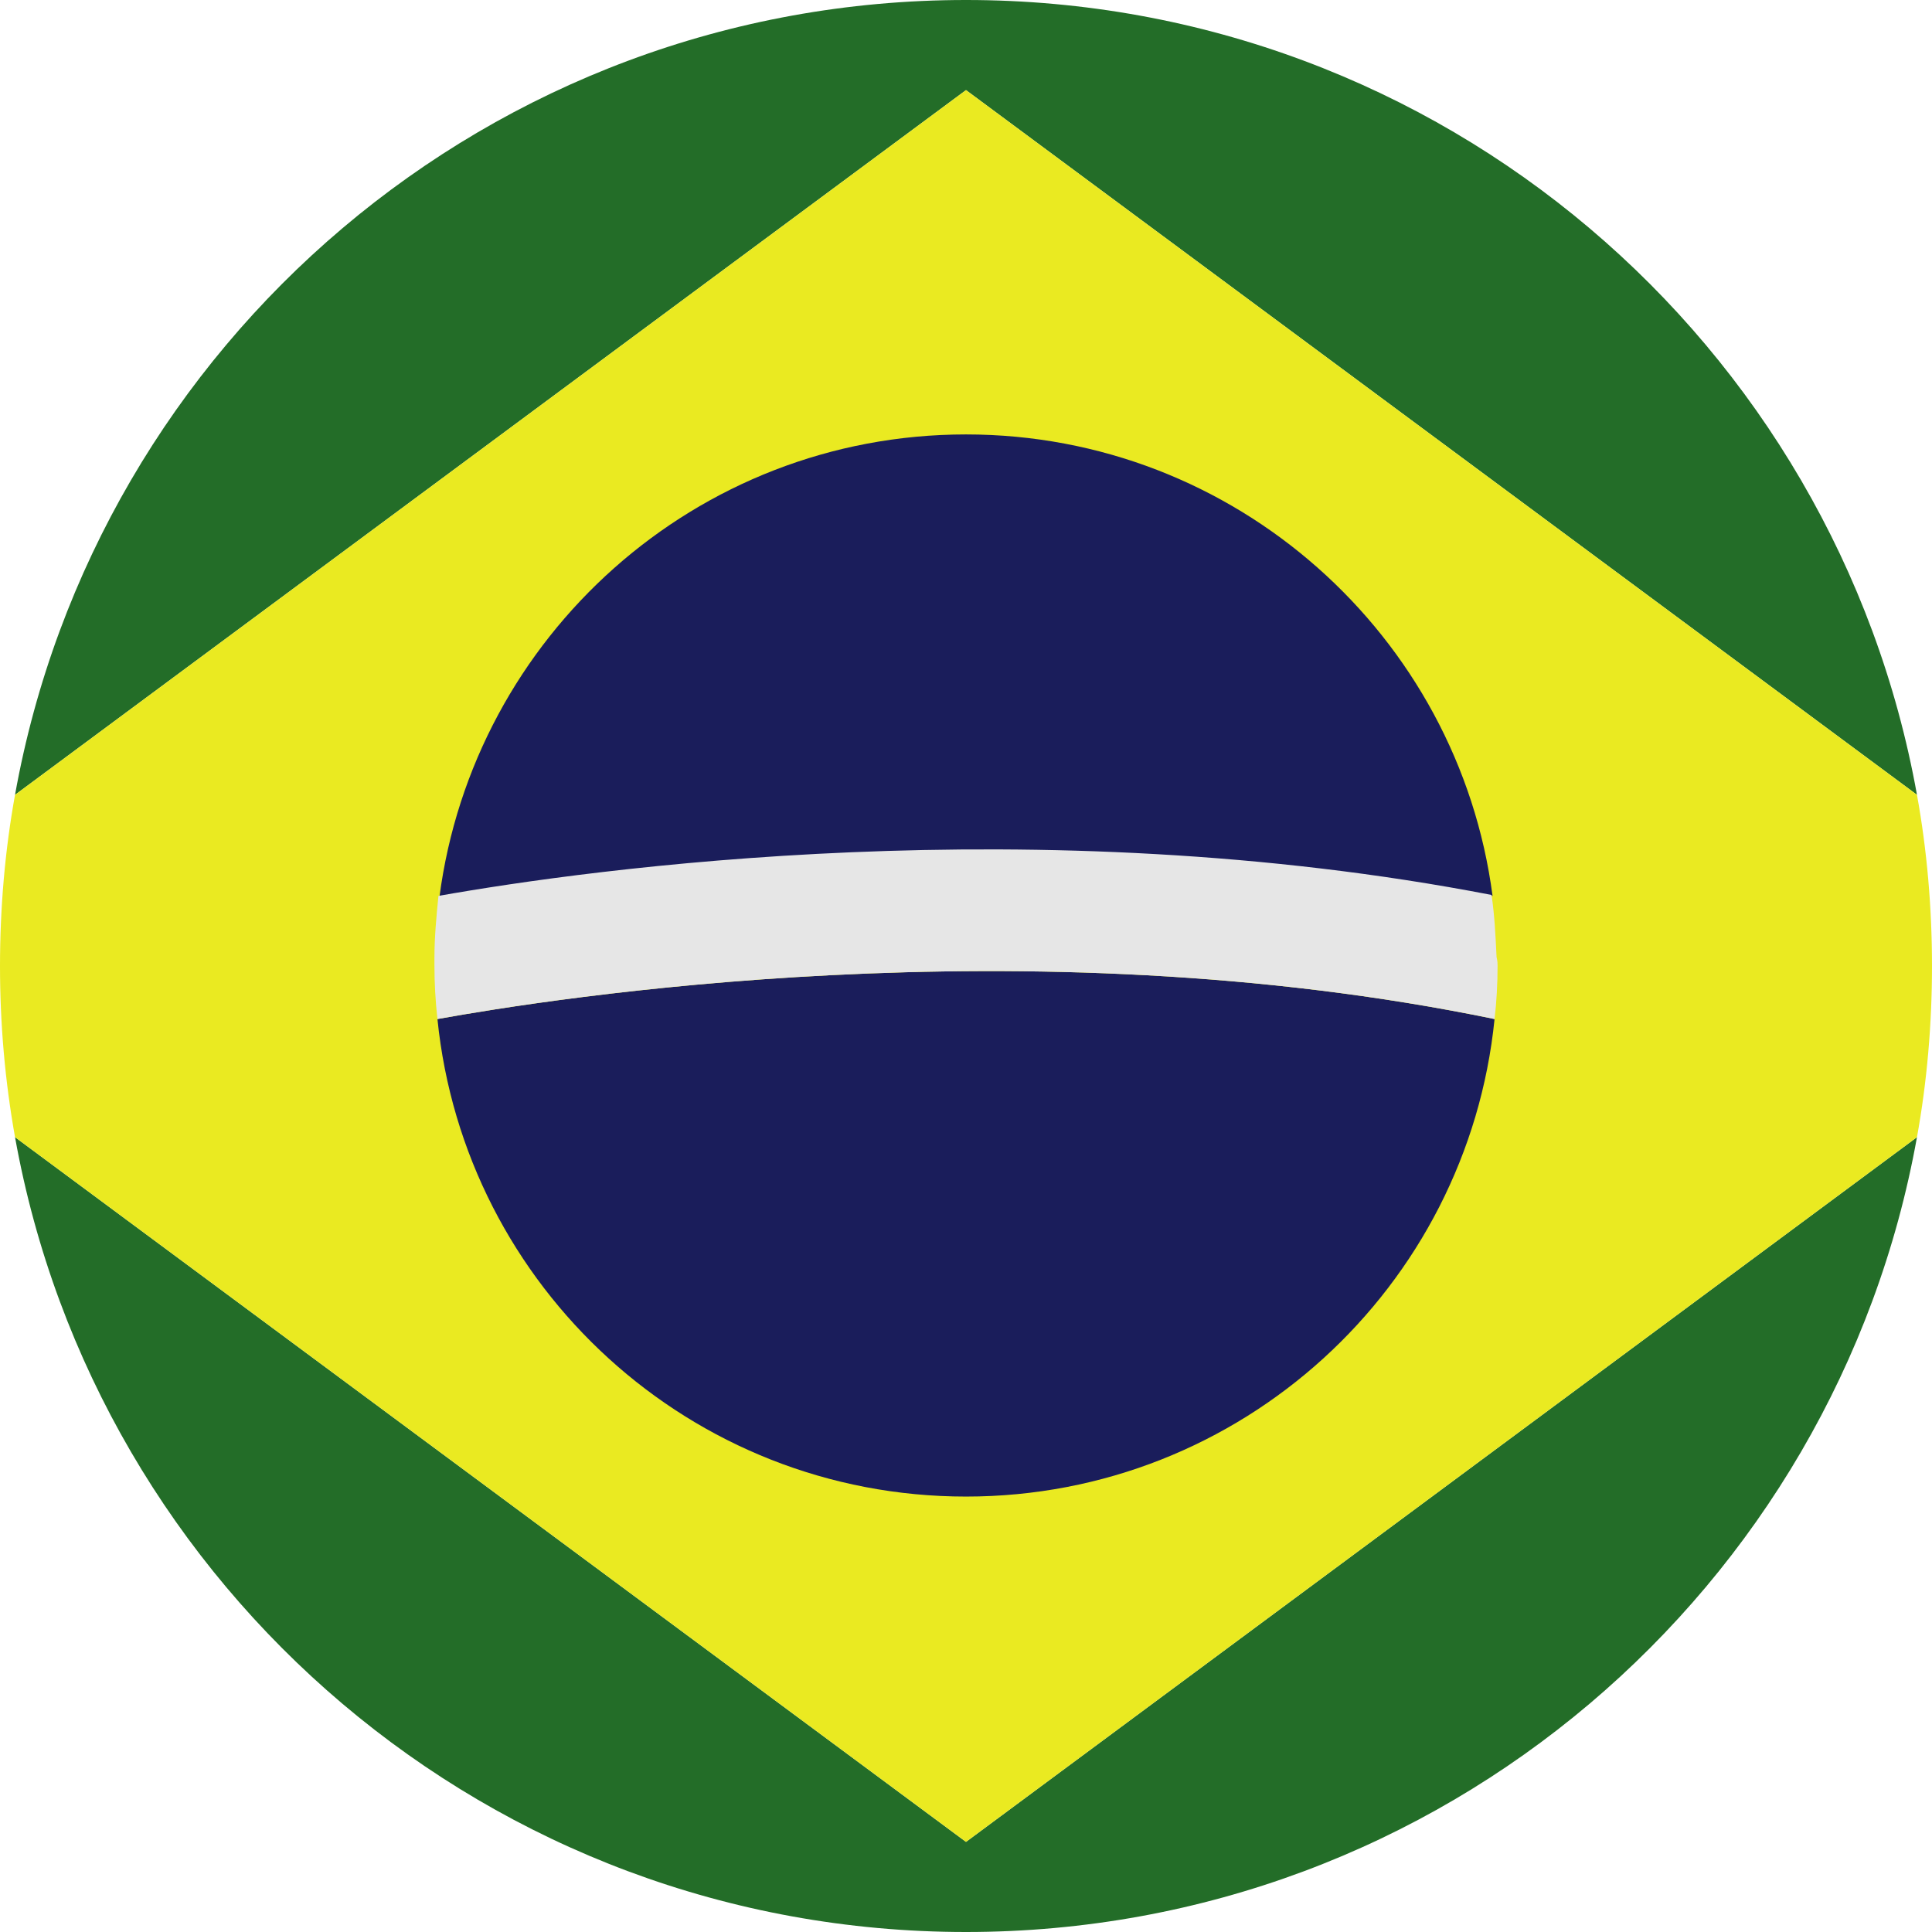 <svg width="50" height="50" viewBox="0 0 50 50" fill="none" xmlns="http://www.w3.org/2000/svg">
<path d="M25 47.668L49.611 29.43C47.513 41.114 37.306 50 25 50C12.694 50 2.487 41.114 0.389 29.43L25 47.668Z" fill="#236D28"/>
<path d="M25 2.332L0.389 20.57C2.487 8.886 12.694 0 25 0C37.306 0 47.513 8.886 49.611 20.57L25 2.332Z" fill="#236D28"/>
<path d="M50 25C50 26.503 49.87 28.005 49.611 29.43L25 47.668L0.389 29.43C0.13 27.979 0 26.503 0 25C0 23.497 0.13 21.995 0.389 20.57L25 2.332L49.611 20.57C49.87 21.995 50 23.497 50 25Z" fill="#EAEA21"/>
<path d="M38.627 23.186C26.839 20.907 15.337 22.513 11.373 23.212C12.254 16.477 18.005 11.243 25 11.243C31.969 11.243 37.746 16.451 38.627 23.186Z" fill="#1A1D5B"/>
<path d="M38.679 26.373C37.979 33.316 32.124 38.731 25 38.731C17.876 38.731 12.021 33.316 11.321 26.373C14.197 25.855 26.529 23.86 38.679 26.373Z" fill="#1A1D5B"/>
<path d="M38.757 25C38.757 25.466 38.731 25.933 38.679 26.373C26.529 23.86 14.197 25.855 11.321 26.373C11.269 25.907 11.243 25.44 11.243 24.974C11.243 24.922 11.243 24.845 11.243 24.793C11.243 24.249 11.295 23.705 11.347 23.186C15.285 22.487 26.814 20.881 38.601 23.161C38.679 23.679 38.705 24.223 38.731 24.767C38.757 24.87 38.757 24.948 38.757 25Z" fill="#E6E6E6"/>
</svg>
